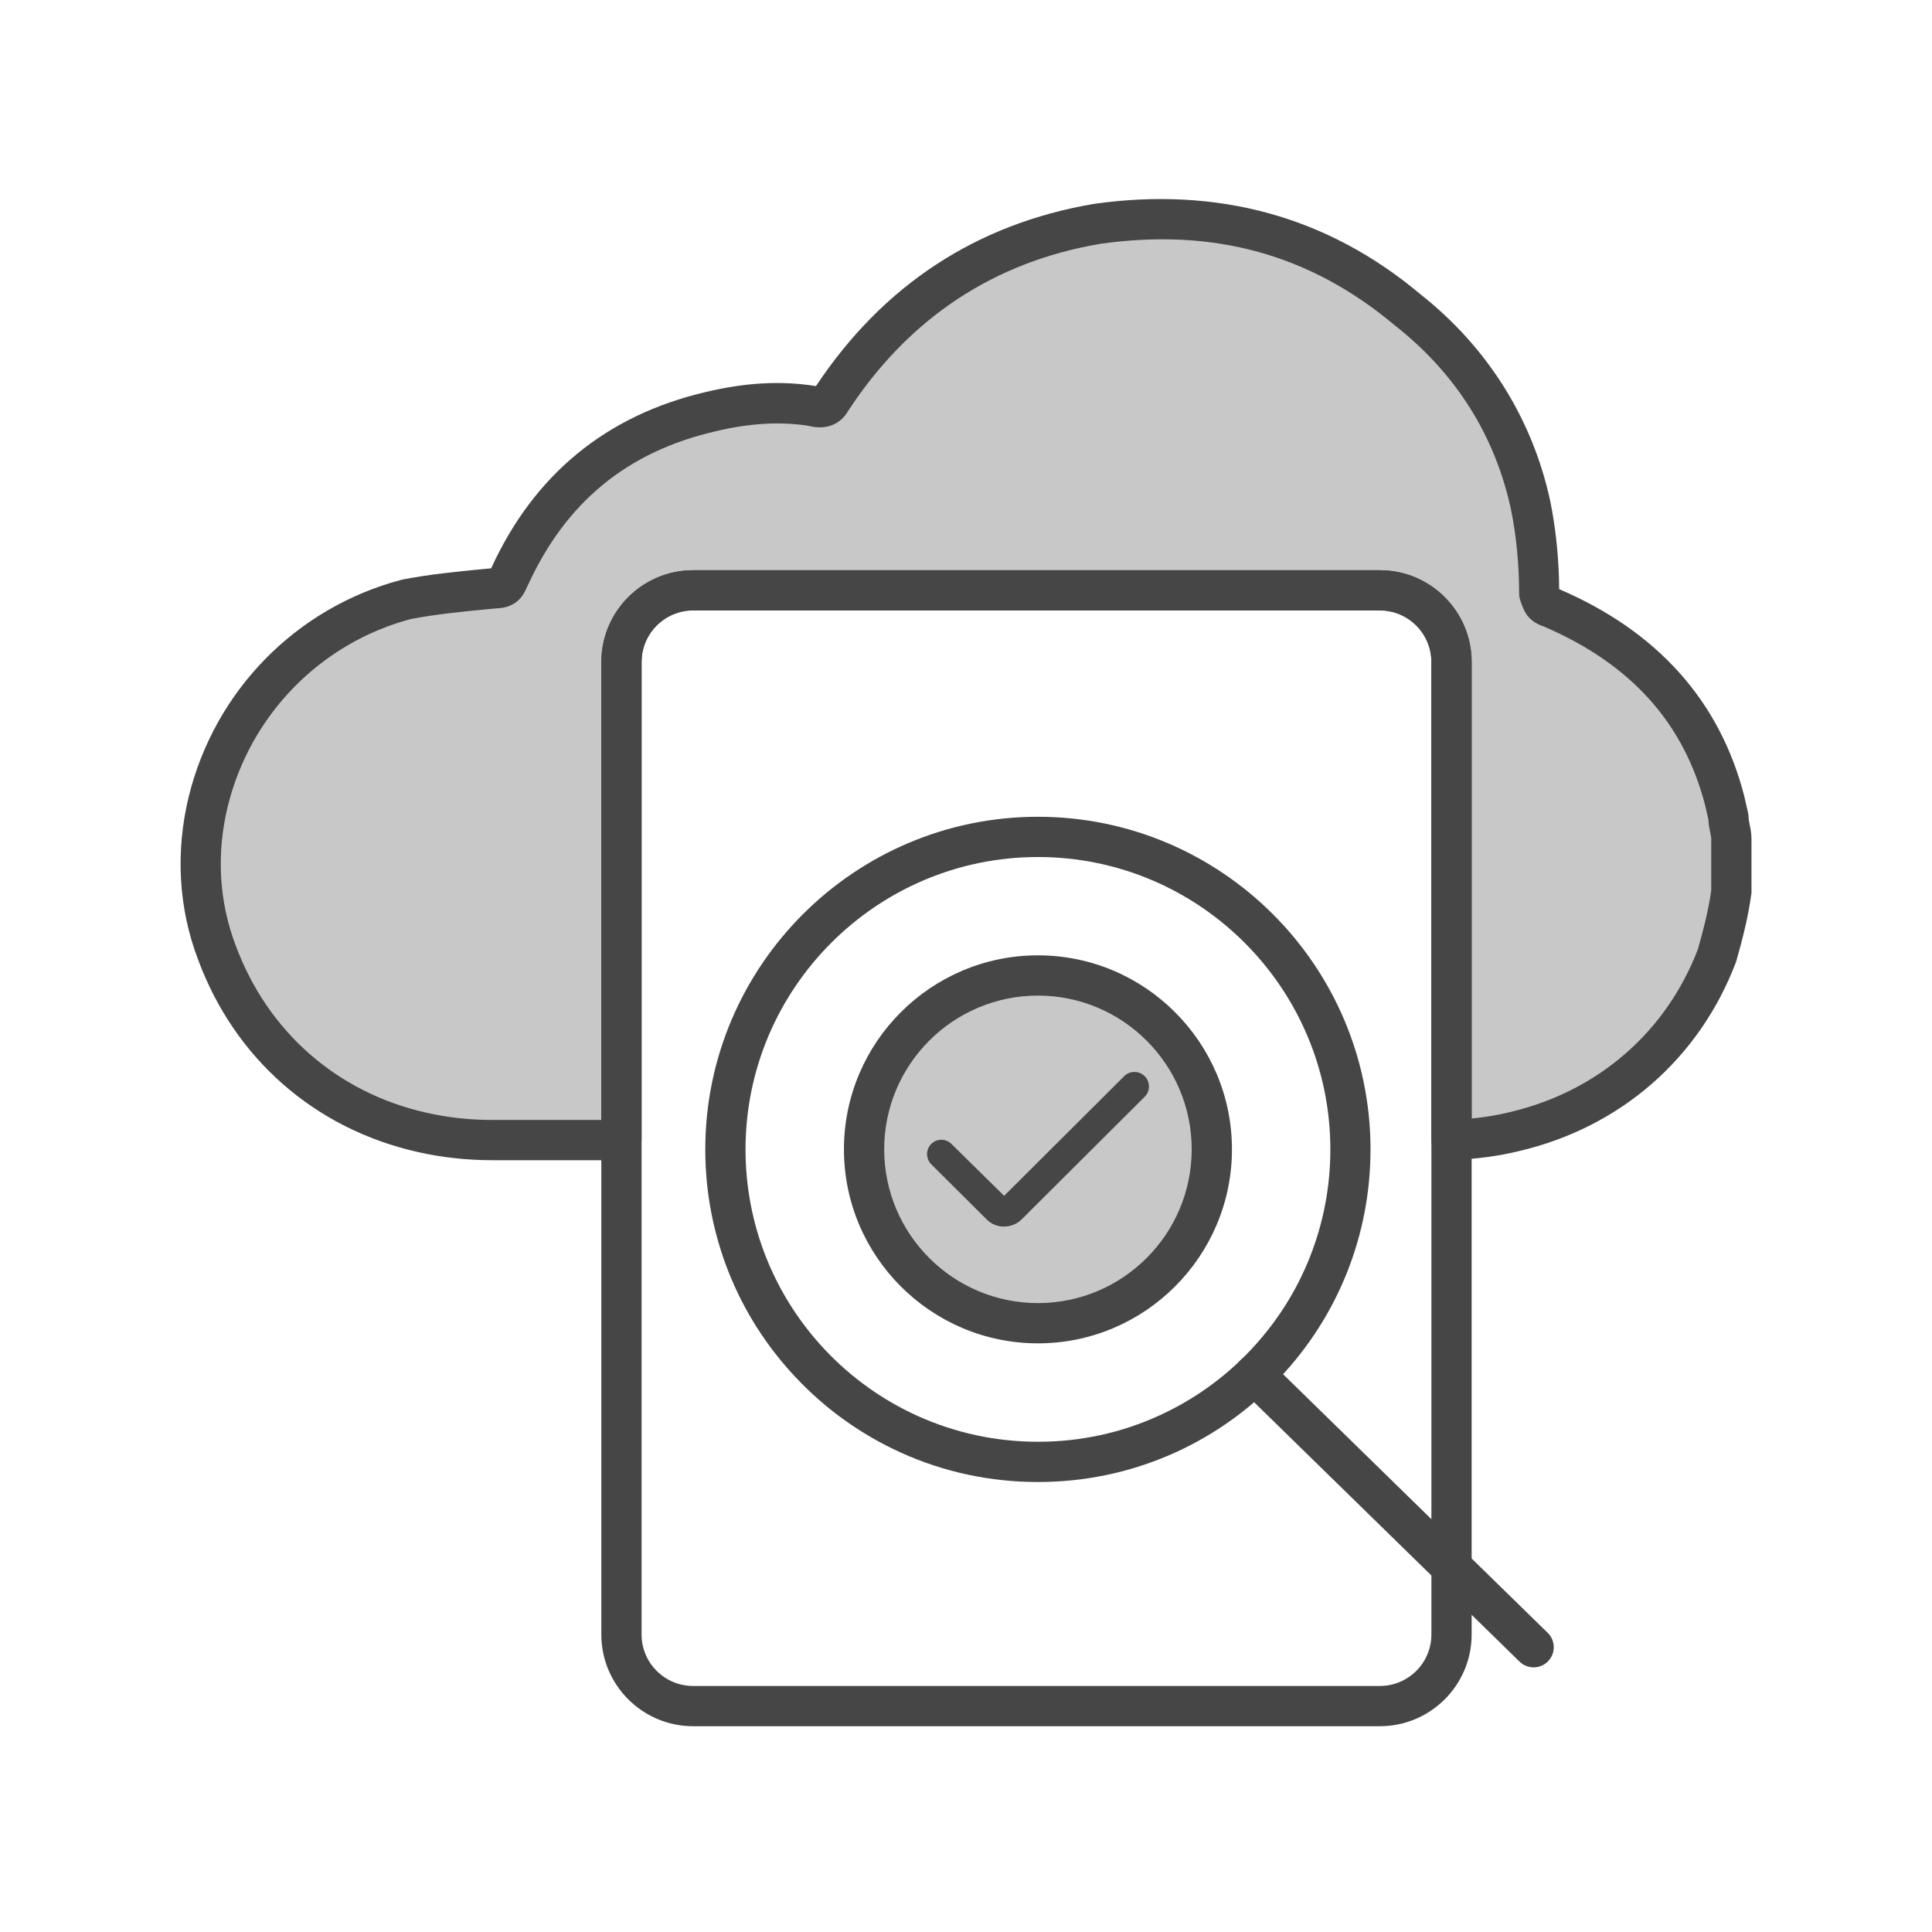 <?xml version="1.0" encoding="UTF-8"?><svg id="Security_Networking" xmlns="http://www.w3.org/2000/svg" viewBox="0 0 192 192"><defs><style>.cls-1{fill:#c8c8c8;}.cls-2{fill:#464646;}</style></defs><path class="cls-1" d="m172.06,83.42v5.21c-.29,2.19-.87,4.39-1.42,6.32-3.42,8.99-10.86,15.34-20.12,17.51-2.01.49-4.11.76-6.27.83v-47.5c0-3.93-3.19-7.12-7.12-7.12h-68.25c-3.93,0-7.12,3.19-7.12,7.12v47.51h-12.86c-2.41,0-4.73-.26-6.97-.77-9.38-2.12-16.94-8.56-20.38-17.87-1.88-4.92-2.05-10.13-.85-15.03,2.29-9.28,9.58-17.39,19.67-20.06,2.84-.56,5.98-.83,8.82-1.11,1.13,0,1.13-.54,1.42-1.09,4-8.78,10.57-14.26,19.98-16.45,3.42-.82,6.83-1.12,10.25-.55.87.26,1.42,0,1.72-.57,6.26-9.59,15.09-15.62,26.5-17.55,11.7-1.65,21.95,1.11,30.78,8.51,6.29,4.95,10.56,11.54,12.27,19.47.56,2.75.85,5.76.85,8.78.29.81.29,1.11,1.15,1.37,9.15,3.91,14.98,10.23,17.3,19.25.12.51.24,1.04.36,1.59,0,.83.29,1.38.29,2.2Z"/><path class="cls-2" d="m61.76,115.3h-12.86c-2.53,0-5.03-.28-7.41-.82-10.22-2.31-18.17-9.28-21.81-19.13-1.94-5.09-2.26-10.7-.92-16.2,2.59-10.52,10.68-18.76,21.1-21.52.04-.01.08-.02.12-.03,2.63-.52,5.4-.79,8.08-1.05l.75-.07c4.26-9.32,11.44-15.21,21.32-17.52,3.96-.95,7.55-1.14,10.96-.59,6.67-10.04,15.96-16.13,27.63-18.11,12.35-1.74,23.24,1.27,32.4,8.95,6.68,5.26,11.17,12.39,12.94,20.58.56,2.75.87,5.76.89,8.76,9.77,4.19,15.96,11.11,18.39,20.56.13.56.25,1.1.38,1.66.03.14.05.28.05.43,0,.21.04.41.1.69.08.4.19.89.19,1.51v5.21c0,.09,0,.18-.02.26-.31,2.33-.92,4.64-1.48,6.61-.02.06-.03.11-.05.16-3.64,9.56-11.48,16.39-21.53,18.75-2.08.51-4.33.81-6.66.88-.54.02-1.07-.19-1.46-.56-.39-.38-.61-.9-.61-1.44v-47.5c0-2.82-2.3-5.12-5.12-5.12h-68.25c-2.82,0-5.12,2.3-5.12,5.12v47.51c0,1.1-.9,2-2,2Zm-20.94-53.78c-8.98,2.4-15.94,9.52-18.18,18.59-1.15,4.71-.88,9.49.78,13.84,3.17,8.57,10.07,14.63,18.95,16.63,2.1.48,4.3.72,6.53.72h10.86v-45.51c0-5.03,4.09-9.12,9.12-9.12h68.25c5.03,0,9.12,4.09,9.12,9.12v45.37c1.32-.13,2.59-.34,3.8-.64,8.72-2.04,15.53-7.94,18.69-16.2.5-1.77,1.04-3.82,1.32-5.82v-5.08c0-.2-.04-.4-.1-.68-.07-.35-.16-.77-.18-1.28-.1-.47-.21-.93-.31-1.37-2.12-8.25-7.38-14.1-16.05-17.83-1.51-.5-1.94-1.43-2.25-2.34l-.08-.24c-.08-.22-.12-.44-.12-.67,0-2.88-.28-5.78-.81-8.38-1.59-7.35-5.47-13.52-11.55-18.3-8.42-7.06-17.98-9.69-29.26-8.1-10.57,1.79-19.02,7.38-25.06,16.6-.77,1.36-2.23,1.93-3.87,1.5-2.86-.46-5.92-.28-9.35.54-8.77,2.04-14.85,7.05-18.63,15.33-.02.03-.03.07-.05.1-.03.05-.05.1-.07.15-.24.54-.86,1.96-3.01,2.01l-.85.08c-2.56.25-5.21.51-7.63.98Zm131.24,27.11h.01-.01Z"/><path class="cls-2" d="m152.41,165.7c-.5,0-1.01-.19-1.4-.57l-27.73-27.1c-.79-.77-.8-2.04-.03-2.83.77-.79,2.04-.8,2.83-.03l27.73,27.1c.79.77.8,2.04.03,2.83-.39.4-.91.6-1.43.6Z"/><path class="cls-2" d="m137.13,171.55h-68.25c-5.03,0-9.12-4.09-9.12-9.11v-96.65c0-5.03,4.09-9.12,9.12-9.12h68.25c5.03,0,9.12,4.09,9.12,9.12v96.65c0,5.02-4.09,9.11-9.12,9.11ZM68.88,60.67c-2.82,0-5.12,2.3-5.12,5.12v96.65c0,2.82,2.3,5.11,5.12,5.11h68.25c2.82,0,5.12-2.29,5.12-5.11v-96.65c0-2.82-2.3-5.12-5.12-5.12h-68.25Z"/><path class="cls-2" d="m103.15,147.28c-4.74,0-9.33-.98-13.62-2.92-3.98-1.81-7.5-4.33-10.48-7.51-5.78-6.14-8.96-14.18-8.96-22.62,0-18.23,14.83-33.06,33.06-33.06s33.05,14.83,33.05,33.06c0,8.44-3.18,16.47-8.95,22.62-2.99,3.18-6.51,5.71-10.48,7.51-4.3,1.94-8.88,2.92-13.62,2.92Zm0-62.11c-16.02,0-29.06,13.04-29.06,29.06,0,7.42,2.8,14.48,7.87,19.88,2.62,2.79,5.72,5.01,9.22,6.6,3.77,1.7,7.8,2.57,11.97,2.57s8.2-.86,11.97-2.57c3.49-1.58,6.59-3.8,9.22-6.6,5.07-5.4,7.87-12.46,7.87-19.88,0-16.02-13.03-29.06-29.05-29.06Z"/><circle class="cls-1" cx="103.15" cy="114.22" r="17.28" transform="translate(-41.85 165.81) rotate(-67.5)"/><path class="cls-2" d="m103.15,133.5c-10.63,0-19.28-8.65-19.28-19.28s8.65-19.28,19.28-19.28,19.28,8.65,19.28,19.28-8.65,19.28-19.28,19.28Zm0-34.56c-8.43,0-15.28,6.85-15.28,15.28s6.85,15.28,15.28,15.28,15.28-6.85,15.28-15.28-6.85-15.28-15.28-15.28Z"/><path class="cls-2" d="m99.79,121.9c-.66,0-1.28-.25-1.74-.72l-5.5-5.47c-.55-.55-.56-1.45-.02-2.01.27-.27.62-.43,1.01-.43h0c.39,0,.75.15,1.01.41l5.24,5.16,11.93-11.89c.27-.27.63-.42,1.02-.42s.75.15,1.02.42c.27.27.42.63.42,1.02,0,.39-.15.75-.42,1.02l-12.22,12.18c-.46.46-1.08.72-1.74.72Z"/></svg>